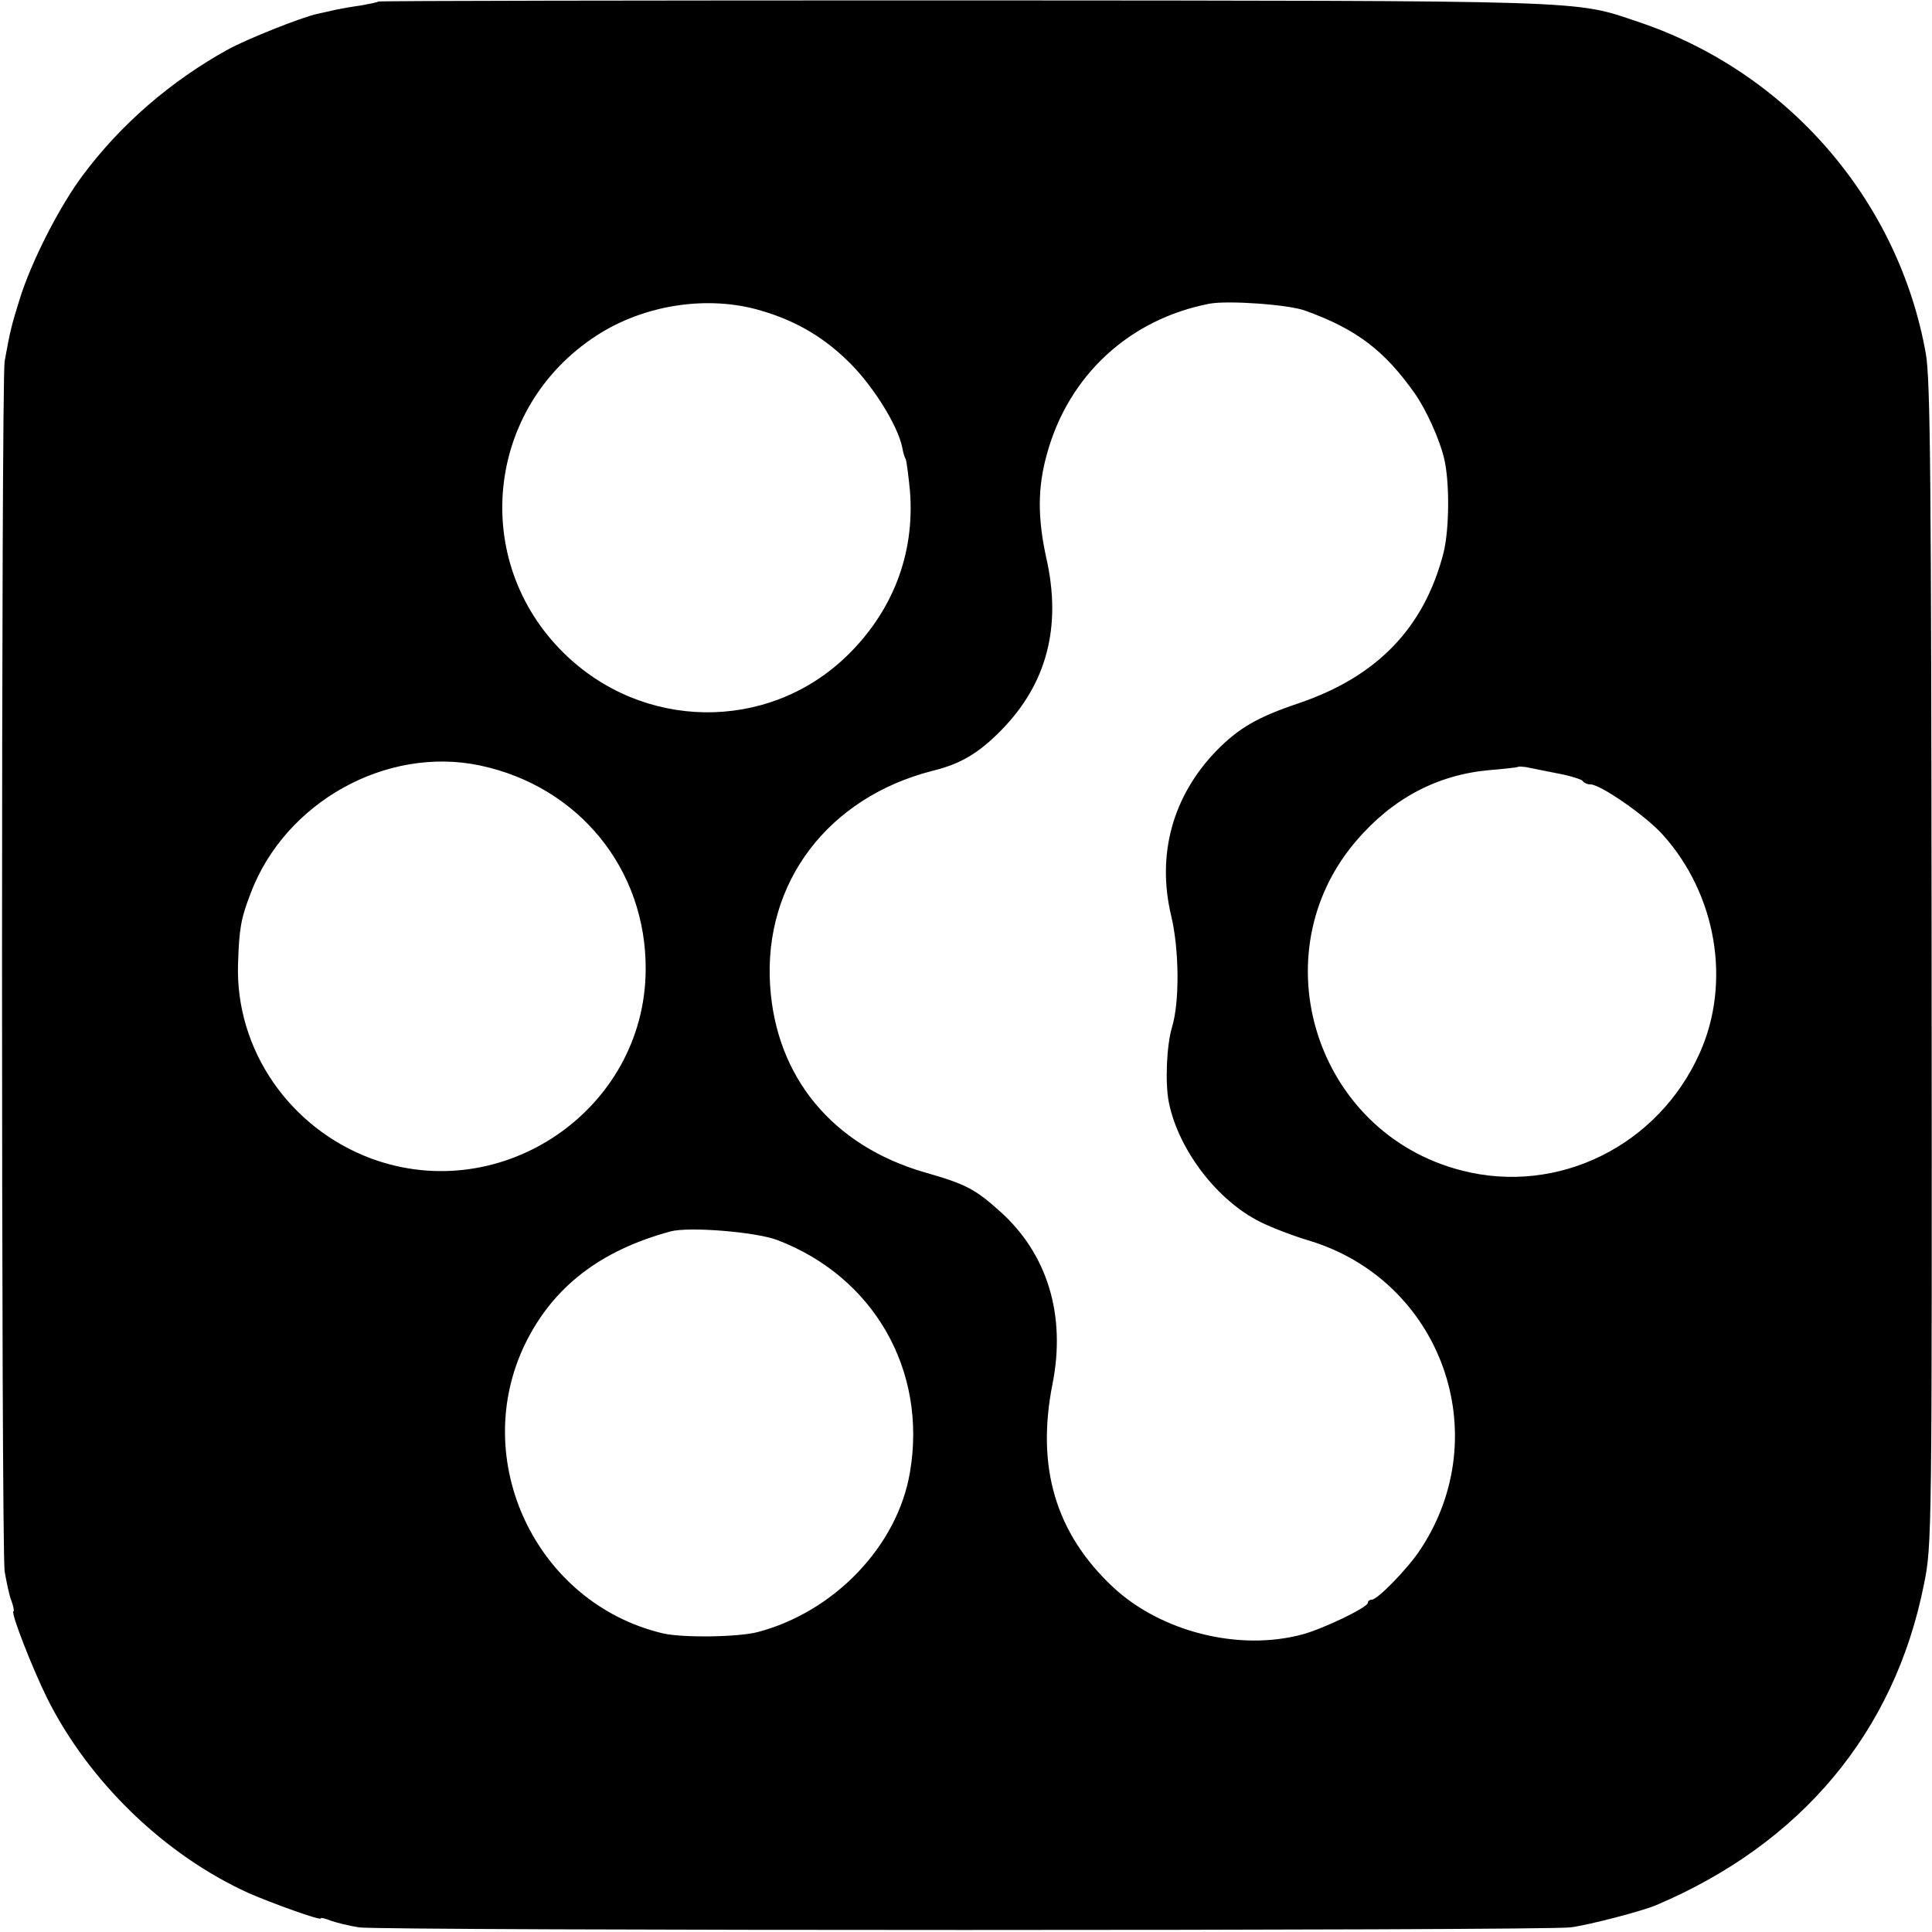 <svg xmlns="http://www.w3.org/2000/svg" width="666.667" height="666.667" viewBox="0 0 500 500"><path d="M97.9.4c-.2.2-2.2.6-4.4 1-2.2.3-5.1.8-6.5 1.1-1.4.3-3.6.8-4.9 1.1-3.9.8-18.2 6.5-23.1 9.2-14.7 8.1-27.8 19.4-37.6 32.6-6 8-13.3 22.3-16.3 32-2.1 6.7-2.5 8.3-3.9 16.1-.9 5.3-.9 306.5 0 313.2.5 2.8 1.2 6.3 1.8 7.7.5 1.4.7 2.6.5 2.6-.9 0 4.8 14.6 8.7 22.5C23 461.1 42.6 480.1 64.5 490c6 2.6 18.5 7.1 18.5 6.5 0-.3 1.2 0 2.7.6 1.4.5 4.7 1.3 7.2 1.7 6 .9 307.1.9 313.6 0 5.1-.7 18.4-4.2 22-5.7 37.6-15.9 61.8-44.8 69.4-83 2.1-10.2 2.1-12.4 2-160.5-.1-125-.3-151.4-1.5-158.1-7.1-39.8-35.9-73-74.6-85.9C407.2 0 412.8.2 249.4.1 166.3.1 98.1.2 97.9.4zm99.1 80c9.2 2.7 16.4 7 23 13.6 6.2 6.2 12.4 16.3 13.5 21.8.2 1.2.6 2.6.9 3 .2.4.7 4.2 1.1 8.3 1.3 16.4-4.6 31.5-16.8 43.1-20.4 19.3-52.5 18.8-72.8-1.2-24.3-23.9-20.2-63.5 8.4-82.1 12.4-8.1 29-10.6 42.7-6.5zm140.8 0c13.3 4.8 20.5 10.3 28.4 21.5 2.8 4 6.3 11.6 7.5 16.6 1.5 6 1.4 18.4-.1 24.5-5 19.5-17.2 32.1-37.5 39-10.7 3.6-15.5 6.4-21.3 12.3-11.3 11.7-15.5 26.8-11.7 42.7 2.1 8.8 2.2 22.4.2 28.9-1.4 4.7-1.8 14.5-.8 19.4 2.5 12.4 12.7 25.6 23.8 31 2.8 1.4 8.5 3.6 12.6 4.8 34.1 10.4 48.4 50.1 28.7 79.9-3.2 4.9-11.1 13-12.6 13-.6 0-1 .4-1 .8 0 1.2-11.7 6.8-17 8.2-16.4 4.4-36.6-.7-49-12.3-14.8-13.9-19.9-31-15.6-52.6 3.5-17.7-1.3-33.6-13.6-44.6-6.5-5.8-8.7-7-19.5-10.1-23.8-6.9-38.5-24.6-40-48.4-1.7-26.6 15-48.6 42-55.5 7.3-1.8 11.9-4.5 17.8-10.5 11.8-12 15.7-26.8 11.7-44.5-2.3-10.5-2.3-18.4.2-27.2 5.6-20.2 21.3-34.7 42-38.7 4.7-.9 20.5.2 24.8 1.8zM124.2 198.1c25.6 5.4 43.1 26.9 42.9 52.9-.2 36.1-37.1 61.4-71.1 48.8-21.1-7.9-35.1-28.2-34.4-50.3.3-9.1.7-11.7 3.3-18.4 8.9-23.5 35.1-38.1 59.3-33zm278.6 2c3.4.6 6.5 1.6 6.8 2 .3.5 1.2.9 2 .9 2.6 0 14.3 8.1 18.7 13 13.9 15.4 17.8 38.2 9.6 56.5-10.7 24-36.7 36.9-61.7 30.4-37.7-9.7-52.4-55.9-27.2-85.3 9.4-11 21-17.1 34.5-18.3 3.8-.3 7.1-.7 7.3-.8.2-.2 1.1-.1 2 0 .9.2 4.5.9 8 1.6zM201.1 320.9c25 9.5 38.9 33.7 34.4 60.1-3.2 19.1-19.6 36.2-39.5 41.4-5.1 1.3-19.4 1.5-24.5.3-32.8-7.8-50.3-44.9-35.5-75.1 7.2-14.6 19.4-24 37.5-28.9 4.7-1.3 22 .1 27.6 2.2z"/></svg>
